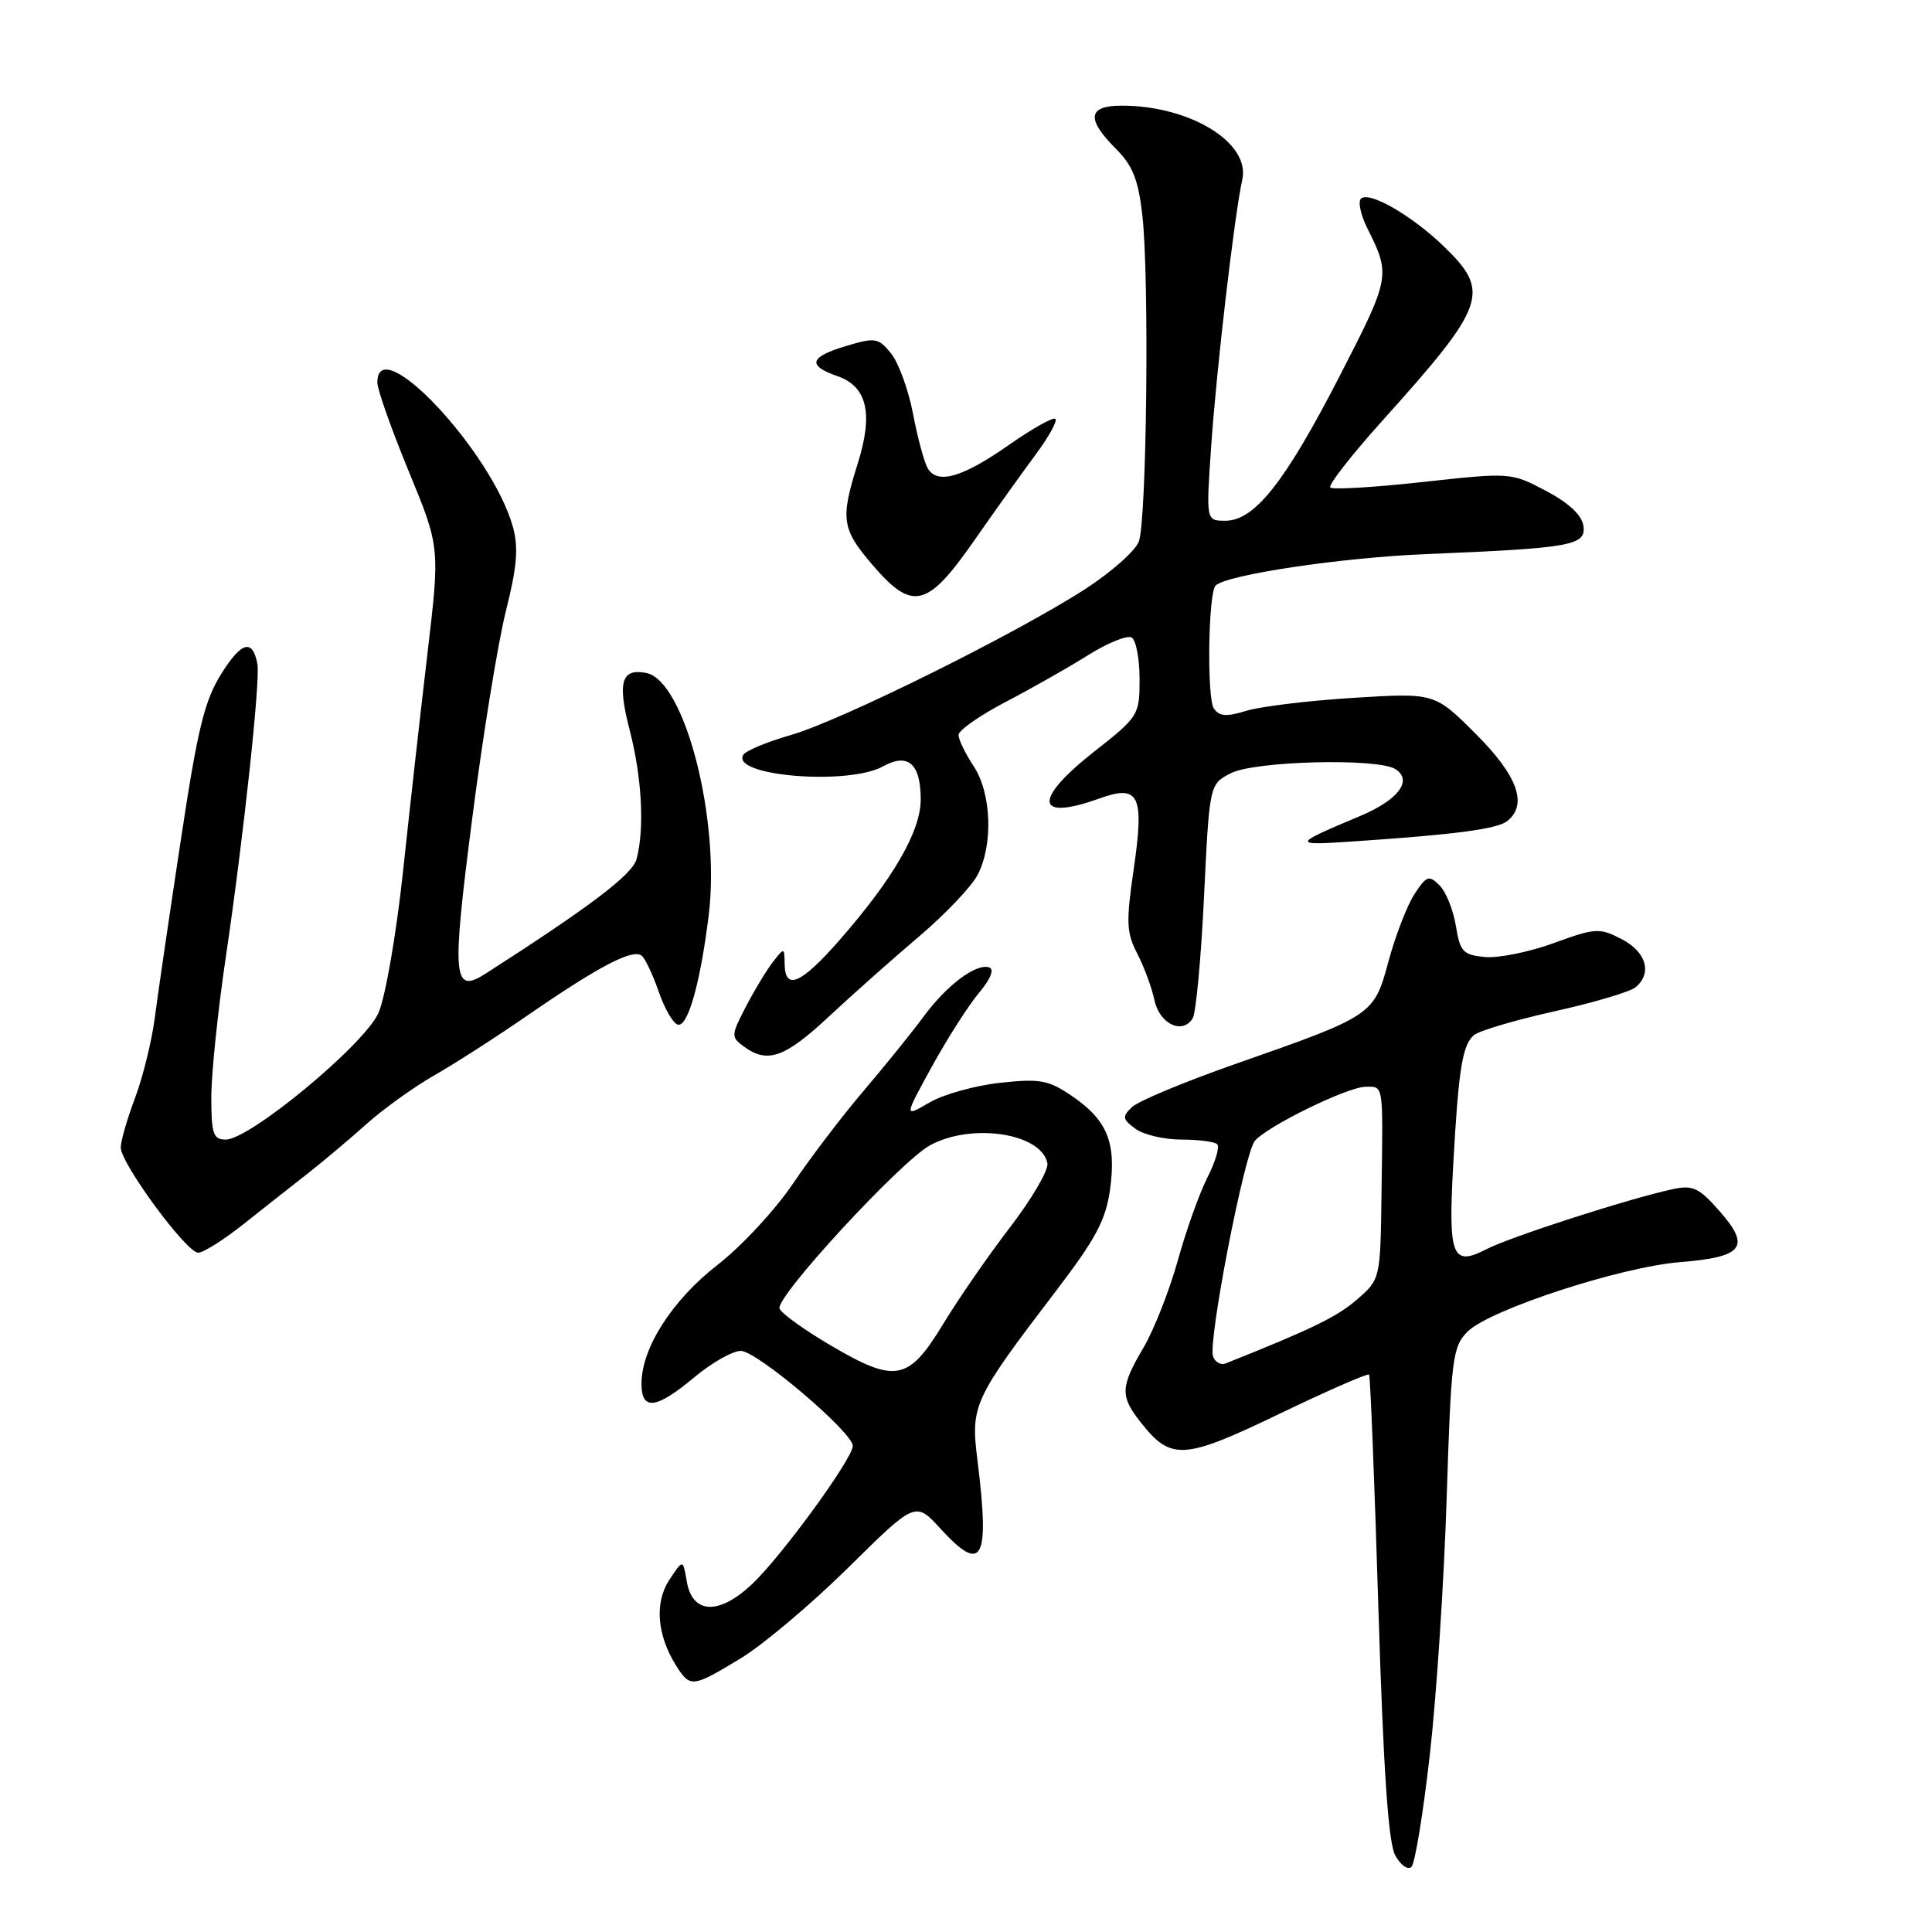 <?xml version="1.0" encoding="UTF-8" standalone="no"?>
<!DOCTYPE svg PUBLIC "-//W3C//DTD SVG 1.1//EN" "http://www.w3.org/Graphics/SVG/1.1/DTD/svg11.dtd" >
<svg xmlns="http://www.w3.org/2000/svg" xmlns:xlink="http://www.w3.org/1999/xlink" version="1.1" viewBox="0 0 256 256">
 <g >
 <path fill="currentColor"
d=" M 189.46 232.50 C 190.34 224.80 191.34 209.52 191.69 198.54 C 192.28 179.92 192.47 178.44 194.47 176.44 C 197.36 173.55 214.73 167.87 222.62 167.24 C 230.97 166.57 232.02 165.24 227.90 160.54 C 225.11 157.36 224.32 156.99 221.60 157.58 C 215.75 158.85 200.12 163.89 196.93 165.54 C 192.43 167.86 191.89 166.49 192.55 154.50 C 193.26 141.63 193.77 138.44 195.32 137.15 C 196.02 136.57 200.82 135.15 206.00 134.00 C 211.18 132.85 215.99 131.42 216.71 130.83 C 218.96 128.96 218.15 126.13 214.88 124.44 C 211.94 122.92 211.41 122.95 205.86 124.97 C 202.61 126.16 198.51 126.98 196.74 126.81 C 193.86 126.53 193.46 126.10 192.91 122.68 C 192.57 120.58 191.60 118.17 190.75 117.32 C 189.35 115.92 189.03 116.03 187.44 118.45 C 186.47 119.93 184.92 123.92 184.00 127.32 C 182.04 134.55 182.03 134.56 163.50 141.05 C 156.90 143.37 150.82 145.90 150.00 146.69 C 148.67 147.96 148.72 148.29 150.44 149.56 C 151.51 150.35 154.25 151.00 156.52 151.00 C 158.80 151.00 160.95 151.28 161.29 151.62 C 161.63 151.97 161.05 153.95 159.99 156.02 C 158.93 158.10 157.17 163.04 156.07 167.00 C 154.97 170.96 152.93 176.15 151.54 178.53 C 148.45 183.79 148.40 184.97 151.13 188.44 C 155.16 193.56 156.79 193.47 169.51 187.35 C 175.89 184.28 181.24 181.94 181.41 182.14 C 181.57 182.34 182.13 196.22 182.64 213.00 C 183.31 234.63 183.96 244.19 184.88 245.86 C 185.60 247.16 186.56 247.83 187.03 247.36 C 187.50 246.89 188.59 240.20 189.46 232.50 Z  M 98.13 219.75 C 101.09 217.96 107.50 212.55 112.40 207.72 C 121.30 198.93 121.30 198.93 124.62 202.56 C 130.20 208.65 131.18 206.81 129.50 193.33 C 128.61 186.20 129.00 185.38 139.93 171.05 C 145.24 164.09 146.54 161.64 147.10 157.52 C 147.93 151.37 146.70 148.39 142.00 145.20 C 138.92 143.11 137.79 142.90 132.50 143.48 C 129.20 143.84 124.99 145.01 123.14 146.10 C 119.78 148.06 119.78 148.06 123.50 141.29 C 125.55 137.57 128.35 133.18 129.73 131.55 C 131.26 129.72 131.78 128.43 131.08 128.19 C 129.34 127.61 125.45 130.53 122.36 134.73 C 120.83 136.80 117.28 141.20 114.47 144.50 C 111.65 147.80 107.43 153.34 105.09 156.81 C 102.75 160.29 98.25 165.14 95.08 167.60 C 89.06 172.28 85.00 178.62 85.00 183.36 C 85.00 186.96 86.95 186.72 92.00 182.50 C 94.30 180.57 97.08 179.00 98.16 179.00 C 100.29 179.00 113.00 189.79 113.00 191.59 C 113.00 193.25 103.68 206.06 99.73 209.83 C 95.31 214.04 91.76 213.93 91.00 209.55 C 90.50 206.59 90.50 206.59 88.68 209.36 C 86.70 212.39 87.06 216.70 89.62 220.75 C 91.46 223.65 91.76 223.61 98.13 219.75 Z  M 32.22 162.24 C 34.81 160.19 38.63 157.17 40.72 155.54 C 42.80 153.91 46.33 150.94 48.56 148.94 C 50.80 146.94 54.85 144.03 57.56 142.48 C 60.28 140.93 65.88 137.33 70.00 134.48 C 79.53 127.91 84.00 125.60 85.09 126.69 C 85.56 127.16 86.56 129.31 87.31 131.47 C 88.05 133.62 89.16 135.55 89.78 135.76 C 91.12 136.21 92.79 130.36 93.91 121.25 C 95.47 108.55 90.72 90.15 85.63 89.17 C 82.32 88.53 81.79 90.39 83.44 96.76 C 85.06 103.02 85.42 109.82 84.35 113.83 C 83.80 115.88 78.32 120.04 64.38 128.99 C 60.01 131.79 59.83 129.72 62.57 108.45 C 63.98 97.48 65.99 85.10 67.04 80.94 C 68.50 75.15 68.72 72.56 67.97 69.84 C 65.22 59.89 50.00 43.66 50.00 50.68 C 50.00 51.61 51.87 56.89 54.15 62.43 C 58.30 72.50 58.30 72.50 56.65 86.50 C 55.74 94.20 54.28 107.25 53.40 115.50 C 52.51 123.80 51.06 132.16 50.15 134.22 C 48.29 138.41 33.11 151.00 29.91 151.00 C 28.26 151.00 28.00 150.25 28.00 145.36 C 28.00 142.26 28.88 133.82 29.95 126.61 C 32.23 111.24 34.51 90.15 34.11 88.00 C 33.49 84.64 32.03 85.00 29.41 89.14 C 27.09 92.81 26.22 96.35 23.93 111.50 C 22.43 121.40 20.88 131.97 20.49 135.00 C 20.09 138.03 18.92 142.75 17.89 145.50 C 16.85 148.25 16.00 151.20 16.00 152.05 C 16.00 154.16 24.71 166.00 26.26 165.99 C 26.94 165.99 29.62 164.30 32.22 162.24 Z  M 109.82 134.71 C 112.95 131.79 118.33 127.01 121.80 124.07 C 125.26 121.13 128.75 117.46 129.55 115.91 C 131.63 111.88 131.37 105.08 129.00 101.50 C 127.91 99.85 127.01 98.00 127.01 97.39 C 127.00 96.78 129.81 94.81 133.25 93.01 C 136.69 91.22 141.62 88.42 144.21 86.79 C 146.81 85.17 149.39 84.13 149.96 84.48 C 150.53 84.83 151.00 87.31 151.00 89.99 C 151.00 94.76 150.87 94.97 145.00 99.58 C 136.84 105.99 137.15 108.88 145.68 105.80 C 150.94 103.90 151.65 105.34 150.23 115.10 C 149.20 122.18 149.25 123.59 150.69 126.35 C 151.59 128.08 152.61 130.85 152.96 132.49 C 153.62 135.68 156.68 137.14 158.04 134.93 C 158.47 134.23 159.15 126.97 159.54 118.79 C 160.26 103.92 160.26 103.92 163.08 102.46 C 166.23 100.83 182.54 100.42 184.90 101.91 C 187.23 103.40 185.30 105.99 180.26 108.11 C 171.14 111.95 171.12 112.05 179.50 111.48 C 193.00 110.57 198.45 109.84 199.75 108.77 C 202.46 106.56 201.08 102.78 195.55 97.25 C 190.10 91.80 190.10 91.80 179.30 92.47 C 173.36 92.84 166.98 93.62 165.13 94.19 C 162.50 95.00 161.56 94.93 160.84 93.87 C 159.90 92.47 160.10 78.57 161.07 77.59 C 162.50 76.16 177.75 73.88 188.97 73.42 C 208.25 72.63 210.18 72.28 209.81 69.68 C 209.61 68.26 207.88 66.64 204.85 65.04 C 200.22 62.60 200.16 62.59 188.51 63.87 C 182.08 64.58 176.57 64.90 176.27 64.60 C 175.96 64.30 179.06 60.32 183.15 55.77 C 196.93 40.45 197.55 38.70 191.37 32.70 C 187.11 28.57 181.40 25.27 180.33 26.33 C 179.92 26.74 180.31 28.52 181.20 30.29 C 184.29 36.45 184.22 36.80 177.50 49.85 C 170.25 63.93 166.24 69.00 162.36 69.00 C 159.81 69.00 159.81 69.00 160.48 59.25 C 161.17 49.07 163.57 28.45 164.61 23.80 C 165.70 18.91 157.70 14.00 148.63 14.00 C 144.14 14.00 143.90 15.74 147.84 19.69 C 150.09 21.93 150.83 23.80 151.37 28.54 C 152.30 36.77 151.95 68.98 150.90 71.76 C 150.43 73.00 147.23 75.83 143.80 78.05 C 134.64 83.97 111.38 95.51 104.80 97.39 C 101.67 98.29 98.83 99.47 98.49 100.02 C 96.76 102.82 112.37 104.11 117.00 101.55 C 120.32 99.71 122.00 101.18 122.00 105.93 C 122.00 110.15 118.35 116.46 111.17 124.65 C 106.13 130.39 104.02 131.30 103.97 127.75 C 103.94 125.52 103.92 125.52 102.39 127.50 C 101.54 128.60 99.93 131.27 98.81 133.43 C 96.86 137.20 96.85 137.42 98.58 138.68 C 101.70 140.96 103.98 140.16 109.82 134.71 Z  M 129.00 71.75 C 131.78 67.76 135.48 62.59 137.21 60.26 C 138.94 57.93 140.13 55.80 139.85 55.51 C 139.56 55.23 136.81 56.77 133.73 58.93 C 127.48 63.30 124.16 64.25 122.90 62.00 C 122.44 61.17 121.57 57.93 120.97 54.78 C 120.37 51.64 119.06 48.06 118.07 46.83 C 116.39 44.76 115.97 44.69 112.13 45.84 C 107.24 47.31 106.92 48.43 110.96 49.84 C 114.92 51.22 115.74 54.80 113.64 61.47 C 111.34 68.77 111.53 70.09 115.58 74.82 C 120.89 81.02 122.84 80.57 129.00 71.75 Z  M 160.74 179.75 C 160.02 177.90 164.87 152.86 166.27 151.18 C 167.89 149.23 178.59 144.00 180.97 144.00 C 183.36 144.00 183.26 143.37 183.06 158.00 C 182.91 169.50 182.91 169.50 179.79 172.21 C 177.18 174.48 173.74 176.15 162.38 180.67 C 161.76 180.91 161.02 180.50 160.74 179.75 Z  M 110.08 178.28 C 106.54 176.20 103.49 174.00 103.29 173.39 C 102.78 171.83 119.35 153.87 123.25 151.75 C 128.79 148.74 138.02 150.16 138.79 154.15 C 138.96 155.03 136.74 158.83 133.86 162.59 C 130.98 166.34 126.97 172.14 124.96 175.46 C 120.38 183.00 118.67 183.33 110.08 178.28 Z "/>
</g>
</svg>